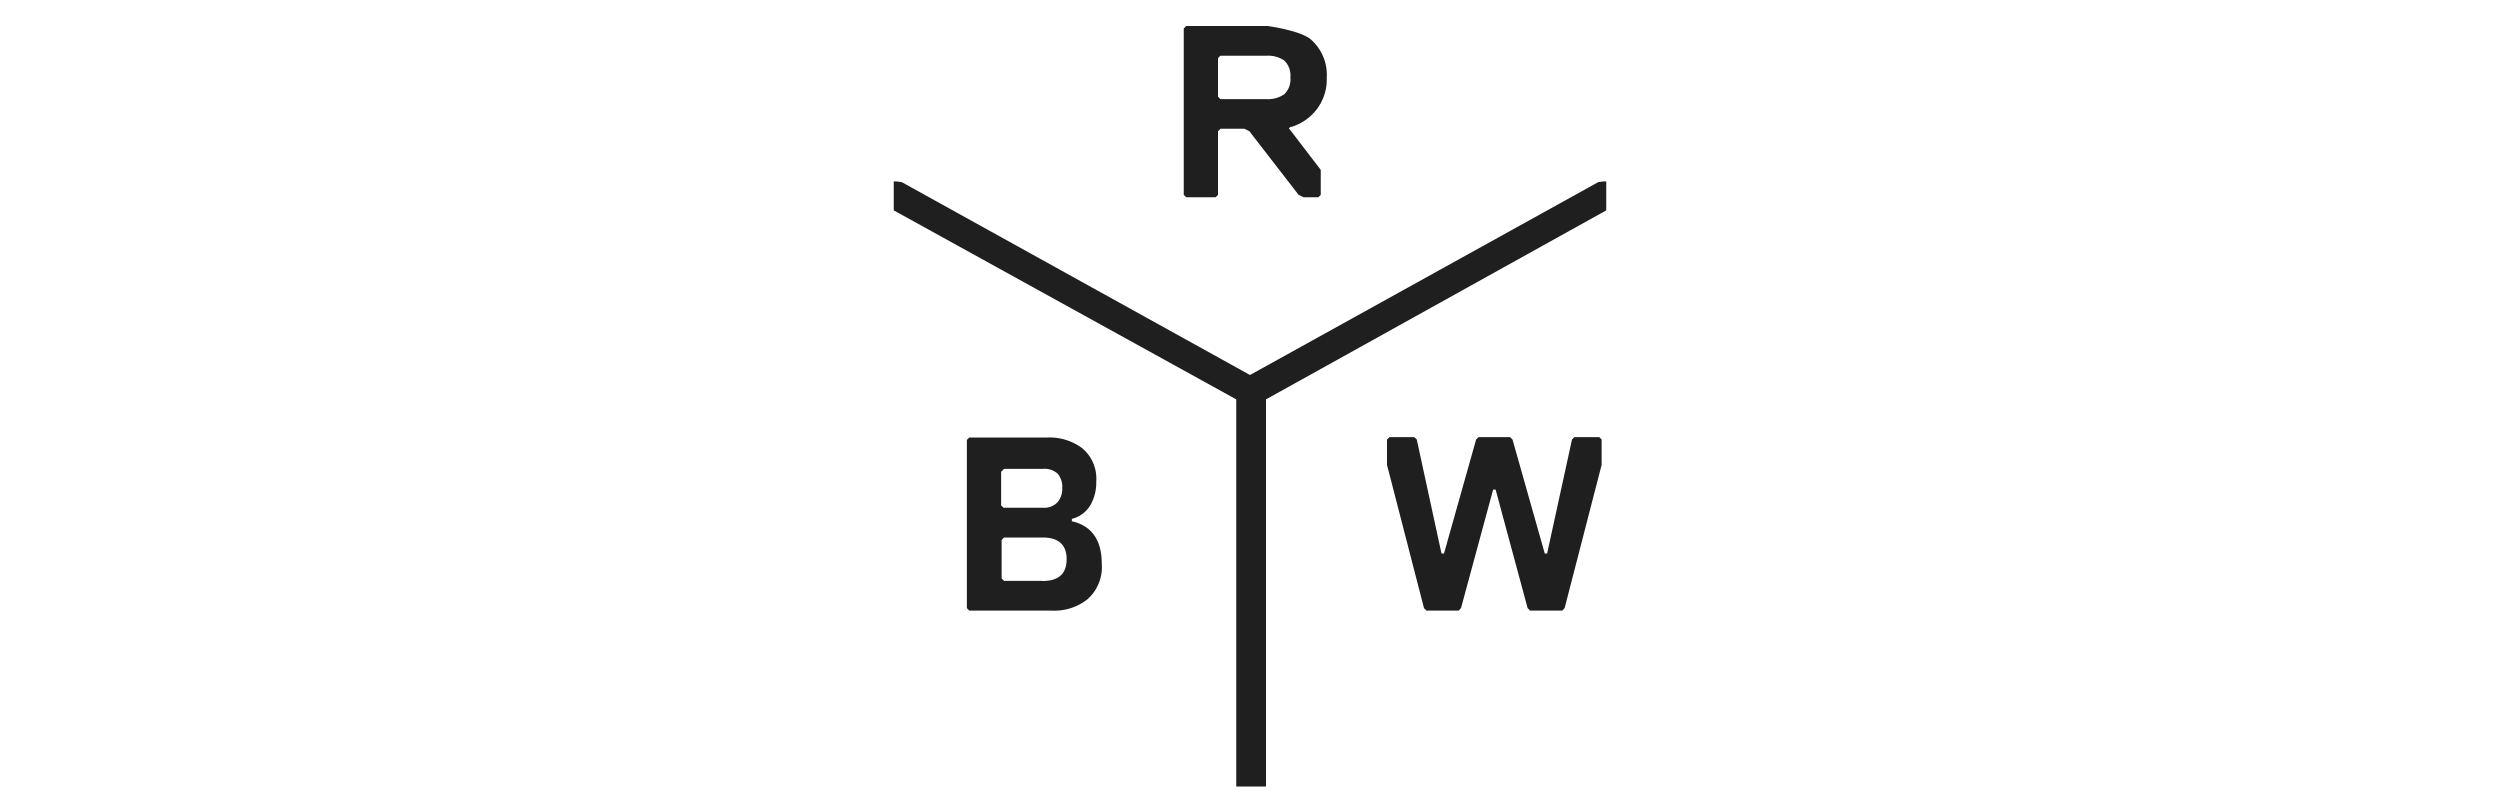 <svg xmlns="http://www.w3.org/2000/svg" viewBox="0 0 200 65"><defs><style>.cls-1{fill:#1f1f1f;}</style></defs><g id="_arktura" data-name="#arktura"><path class="cls-1" d="M85.75,41.73v-.22a2.4,2.4,0,0,0,1.47-1.08,3.61,3.61,0,0,0,.48-1.89,3.18,3.18,0,0,0-1.13-2.69A4.37,4.37,0,0,0,83.8,35H77.54l-.19.19V48.65l.19.2h6.65A4.26,4.26,0,0,0,87,47.94a3.44,3.44,0,0,0,1.14-2.86c0-1.85-.79-3-2.35-3.37m-5.66-4,.19-.2h3.11a1.56,1.56,0,0,1,1.19.39,1.67,1.67,0,0,1,.36,1.17,1.63,1.63,0,0,1-.37,1.1,1.45,1.45,0,0,1-1.18.45H80.28l-.19-.19V37.72Zm3.29,8.76h-3.1l-.19-.2V43.2l.19-.2h3.08c1.29,0,1.93.58,1.93,1.74s-.64,1.74-1.93,1.74"/><polygon class="cls-1" points="127.94 34.97 125.95 34.97 125.76 35.16 123.77 44.28 123.58 44.28 121 35.16 120.8 34.97 118.29 34.97 118.09 35.16 115.52 44.28 115.32 44.28 113.34 35.16 113.14 34.97 111.16 34.97 110.96 35.16 110.96 37.19 113.92 48.65 114.12 48.85 116.69 48.85 116.88 48.65 119.45 39.17 119.65 39.17 122.21 48.65 122.41 48.85 124.98 48.85 125.17 48.65 128.13 37.19 128.13 35.16 127.94 34.97 127.94 34.97"/><path class="cls-1" d="M103.29,10.16a4.08,4.08,0,0,0,2-1.35,3.94,3.94,0,0,0,.85-2.59,3.76,3.76,0,0,0-1.29-3.08c-.86-.71-3.44-1.06-3.44-1.06H94.9l-.2.2V15.59l.2.19h2.35l.19-.19V10.5l.2-.2h1.91l.4.2,3.94,5.09.4.19h1.18l.19-.19v-2l-2.55-3.33.18-.14Zm-.55-2.62a2.29,2.29,0,0,1-1.44.39H97.63l-.19-.2V4.65l.19-.19h3.67a2.29,2.29,0,0,1,1.44.38,1.65,1.65,0,0,1,.49,1.35,1.63,1.63,0,0,1-.49,1.35"/><polygon class="cls-1" points="128.23 14.52 127.86 14.57 100 30 72.14 14.57 71.77 14.52 71.5 14.51 71.5 16.83 98.9 31.95 98.9 62.92 100.12 62.92 101.28 62.92 101.28 31.95 128.5 16.83 128.5 14.51 128.23 14.52 128.23 14.52"/></g></svg>